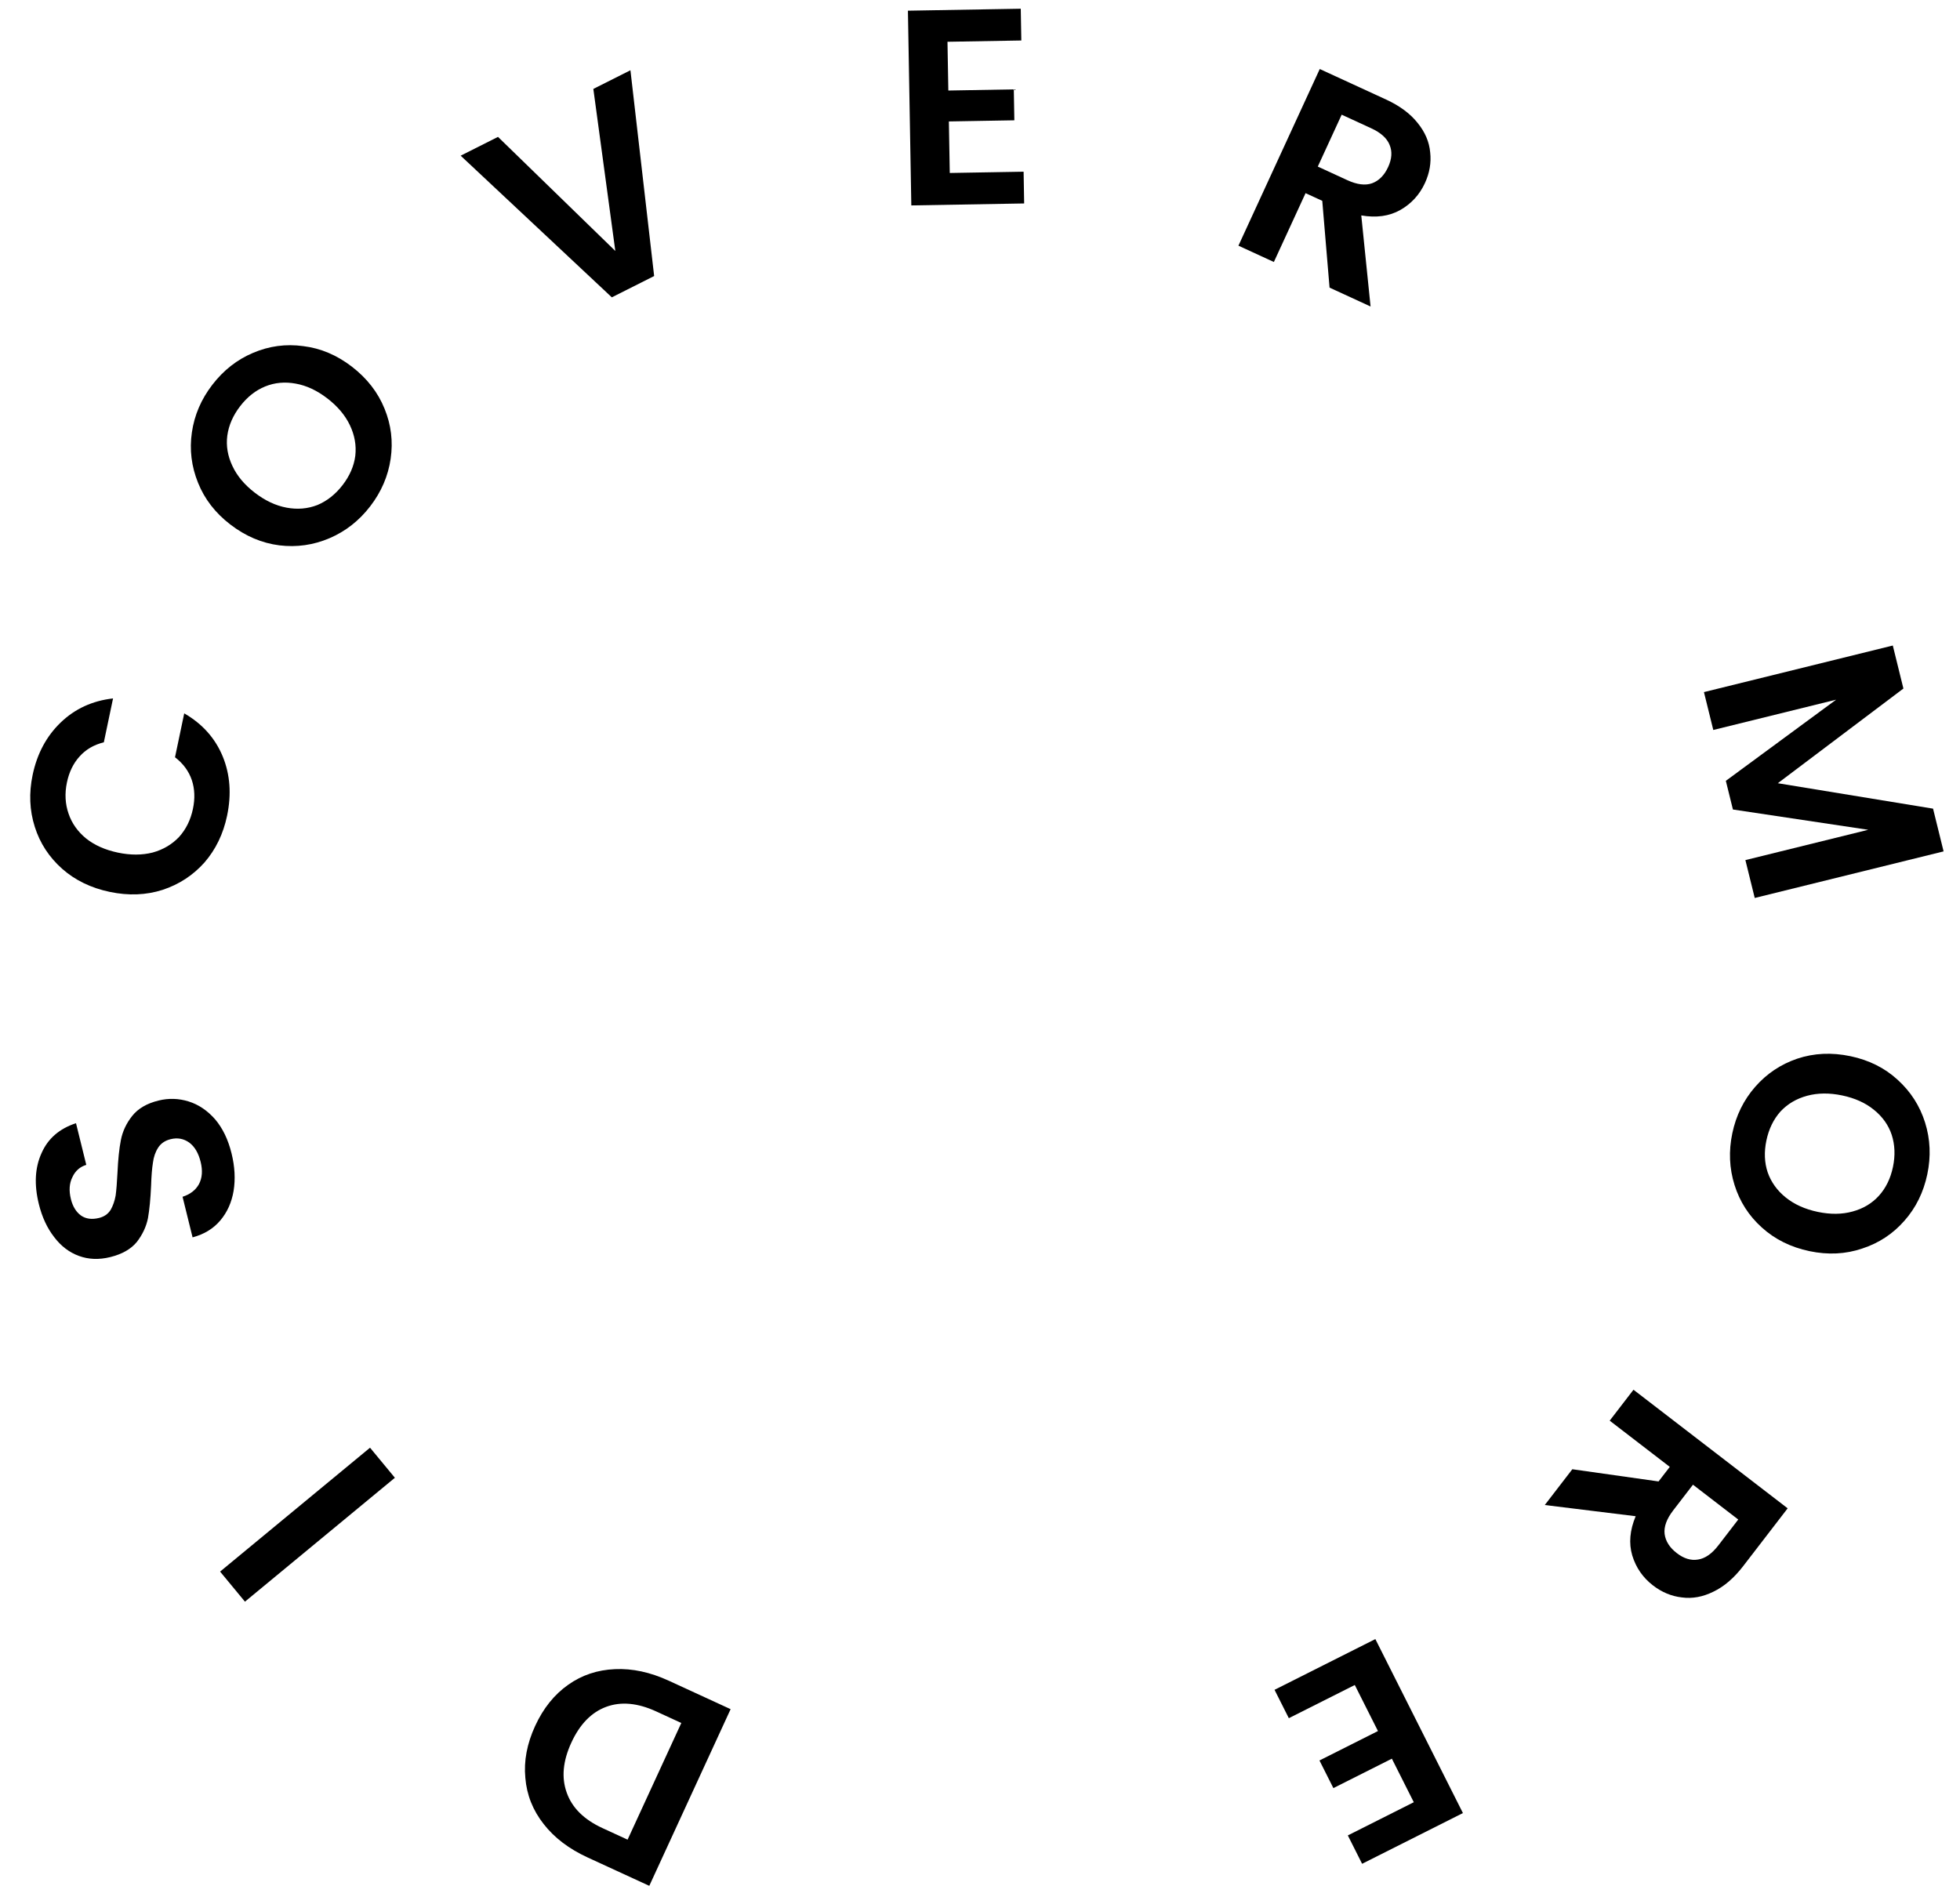 <svg width="211" height="205" viewBox="0 0 211 205" fill="none" xmlns="http://www.w3.org/2000/svg">
<path d="M63.248 199.991C61.25 199.071 59.676 197.874 58.528 196.399C57.361 194.915 56.704 193.258 56.555 191.429C56.38 189.609 56.731 187.745 57.609 185.837C58.487 183.93 59.675 182.451 61.171 181.4C62.641 180.359 64.318 179.799 66.204 179.72C68.072 179.633 70.005 180.05 72.003 180.969L78.653 184.03L69.898 203.052L63.248 199.991ZM70.647 184.275C68.648 183.355 66.853 183.19 65.261 183.778C63.67 184.366 62.418 185.651 61.507 187.631C60.595 189.611 60.429 191.406 61.009 193.016C61.581 194.644 62.866 195.918 64.865 196.838L67.562 198.08L73.345 185.517L70.647 184.275Z" fill="black"/>
<path d="M23.694 169.216L39.835 155.877L42.511 159.114L26.37 172.454L23.694 169.216Z" fill="black"/>
<path d="M24.928 124.191C25.278 125.608 25.352 126.95 25.149 128.215C24.941 129.461 24.462 130.527 23.713 131.412C22.963 132.297 21.969 132.903 20.731 133.229L19.653 128.86C20.474 128.596 21.062 128.142 21.418 127.498C21.77 126.834 21.83 126.036 21.6 125.104C21.366 124.153 20.958 123.46 20.377 123.027C19.777 122.598 19.108 122.475 18.37 122.657C17.768 122.805 17.319 123.112 17.021 123.577C16.724 124.041 16.538 124.582 16.463 125.197C16.364 125.799 16.299 126.618 16.266 127.656C16.204 129.072 16.091 130.243 15.928 131.169C15.741 132.081 15.343 132.931 14.734 133.72C14.101 134.494 13.144 135.039 11.862 135.355C10.658 135.652 9.535 135.61 8.494 135.228C7.452 134.846 6.564 134.169 5.83 133.197C5.076 132.229 4.527 131.046 4.182 129.648C3.664 127.551 3.76 125.725 4.468 124.17C5.152 122.601 6.39 121.523 8.182 120.937L9.288 125.422C8.599 125.634 8.1 126.076 7.793 126.749C7.461 127.408 7.407 128.193 7.632 129.106C7.829 129.902 8.191 130.493 8.718 130.878C9.241 131.243 9.891 131.33 10.667 131.138C11.211 131.004 11.624 130.717 11.907 130.276C12.166 129.821 12.347 129.303 12.45 128.721C12.53 128.125 12.595 127.305 12.647 126.262C12.71 124.846 12.832 123.673 13.015 122.742C13.197 121.811 13.602 120.949 14.231 120.155C14.859 119.362 15.804 118.809 17.066 118.498C18.154 118.23 19.233 118.262 20.304 118.595C21.375 118.929 22.326 119.569 23.157 120.518C23.969 121.471 24.56 122.695 24.928 124.191Z" fill="black"/>
<path d="M11.812 96.031C9.796 95.608 8.09 94.78 6.694 93.547C5.282 92.29 4.3 90.786 3.748 89.035C3.18 87.261 3.102 85.395 3.513 83.437C3.994 81.147 5.002 79.264 6.538 77.788C8.074 76.313 9.951 75.45 12.17 75.201L11.178 79.927C10.1 80.192 9.227 80.703 8.556 81.462C7.89 82.201 7.44 83.128 7.206 84.243C6.955 85.438 7.015 86.564 7.386 87.623C7.74 88.657 8.371 89.546 9.278 90.288C10.189 91.011 11.33 91.516 12.7 91.804C14.05 92.087 15.298 92.083 16.442 91.792C17.571 91.478 18.515 90.92 19.276 90.119C20.022 89.294 20.52 88.285 20.77 87.091C21.005 85.976 20.965 84.946 20.653 84.001C20.325 83.033 19.721 82.212 18.84 81.536L19.833 76.809C21.783 77.934 23.165 79.481 23.978 81.45C24.775 83.395 24.931 85.523 24.446 87.832C24.035 89.79 23.223 91.469 22.009 92.869C20.78 94.246 19.276 95.228 17.498 95.815C15.723 96.383 13.828 96.455 11.812 96.031Z" fill="black"/>
<path d="M39.857 54.511C38.662 56.065 37.2 57.211 35.47 57.95C33.741 58.689 31.942 58.945 30.073 58.718C28.187 58.479 26.428 57.731 24.796 56.475C23.179 55.231 22.021 53.735 21.322 51.986C20.608 50.225 20.386 48.414 20.657 46.554C20.927 44.693 21.66 42.986 22.856 41.432C24.063 39.863 25.525 38.717 27.242 37.994C28.971 37.255 30.772 37.013 32.645 37.268C34.515 37.495 36.258 38.23 37.875 39.474C39.507 40.73 40.681 42.239 41.395 43.999C42.106 45.732 42.326 47.529 42.056 49.39C41.785 51.251 41.052 52.958 39.857 54.511ZM36.885 52.225C37.653 51.226 38.108 50.176 38.249 49.073C38.375 47.959 38.182 46.864 37.671 45.79C37.16 44.716 36.35 43.752 35.24 42.898C34.131 42.044 32.999 41.514 31.846 41.308C30.676 41.09 29.577 41.191 28.548 41.61C27.519 42.029 26.62 42.738 25.852 43.737C25.083 44.736 24.622 45.794 24.469 46.912C24.327 48.015 24.512 49.103 25.023 50.177C25.518 51.24 26.32 52.197 27.43 53.051C28.539 53.905 29.679 54.441 30.848 54.659C32.018 54.877 33.125 54.783 34.17 54.376C35.211 53.94 36.116 53.224 36.885 52.225Z" fill="black"/>
<path d="M67.868 7.565L70.421 29.722L65.865 32.015L49.592 16.762L53.611 14.739L66.241 27.023L63.875 9.574L67.868 7.565Z" fill="black"/>
<path d="M101.999 4.498L102.091 9.747L109.14 9.624L109.198 12.953L102.149 13.076L102.246 18.625L110.195 18.487L110.254 21.906L98.106 22.118L97.74 1.151L109.888 0.939L109.948 4.359L101.999 4.498Z" fill="black"/>
<path d="M143.131 30.969L142.346 21.624L140.548 20.797L137.136 28.209L133.321 26.453L142.076 7.431L149.216 10.717C150.687 11.395 151.82 12.235 152.613 13.239C153.414 14.224 153.864 15.279 153.963 16.403C154.089 17.518 153.901 18.62 153.399 19.71C152.822 20.964 151.936 21.932 150.741 22.615C149.554 23.28 148.156 23.473 146.545 23.194L147.546 33.001L143.131 30.969ZM141.865 17.935L145.053 19.403C146.089 19.879 146.974 19.989 147.708 19.733C148.451 19.458 149.027 18.876 149.437 17.986C149.838 17.114 149.893 16.324 149.602 15.618C149.319 14.893 148.66 14.293 147.624 13.816L144.436 12.348L141.865 17.935Z" fill="black"/>
<path d="M209.234 91.671L188.903 96.686L187.897 92.608L201.121 89.346L186.554 87.161L185.792 84.074L197.665 75.336L184.441 78.598L183.435 74.52L203.766 69.505L204.908 74.136L191.387 84.331L208.099 87.069L209.234 91.671Z" fill="black"/>
<path d="M186.488 122.026C186.891 120.107 187.711 118.44 188.948 117.024C190.186 115.608 191.696 114.597 193.478 113.99C195.281 113.388 197.19 113.298 199.206 113.722C201.202 114.141 202.895 114.986 204.283 116.259C205.691 117.535 206.676 119.071 207.24 120.865C207.803 122.659 207.883 124.515 207.481 126.433C207.074 128.371 206.254 130.038 205.021 131.434C203.783 132.85 202.265 133.85 200.467 134.433C198.685 135.039 196.795 135.133 194.799 134.714C192.782 134.291 191.071 133.441 189.663 132.164C188.271 130.911 187.293 129.388 186.729 127.594C186.166 125.8 186.086 123.944 186.488 122.026ZM190.158 122.796C189.899 124.029 189.945 125.173 190.296 126.228C190.667 127.286 191.315 128.189 192.241 128.935C193.168 129.681 194.316 130.198 195.686 130.486C197.056 130.774 198.306 130.76 199.435 130.445C200.583 130.135 201.53 129.567 202.275 128.743C203.02 127.918 203.522 126.889 203.781 125.656C204.04 124.423 203.996 123.27 203.65 122.195C203.299 121.141 202.66 120.24 201.734 119.494C200.827 118.752 199.688 118.237 198.318 117.949C196.948 117.662 195.689 117.673 194.541 117.984C193.392 118.295 192.436 118.86 191.671 119.68C190.921 120.524 190.417 121.563 190.158 122.796Z" fill="black"/>
<path d="M169.265 158.196L178.549 159.51L179.757 157.941L173.289 152.965L175.85 149.636L192.447 162.404L187.654 168.634C186.666 169.918 185.595 170.835 184.44 171.385C183.301 171.947 182.173 172.151 181.055 171.998C179.94 171.872 178.907 171.443 177.956 170.711C176.862 169.87 176.115 168.791 175.716 167.474C175.331 166.169 175.455 164.762 176.085 163.254L166.301 162.048L169.265 158.196ZM182.253 159.861L180.113 162.643C179.418 163.547 179.114 164.385 179.2 165.158C179.303 165.944 179.742 166.635 180.519 167.233C181.28 167.818 182.037 168.047 182.791 167.92C183.56 167.806 184.292 167.297 184.987 166.393L187.128 163.611L182.253 159.861Z" fill="black"/>
<path d="M152.199 194.049L149.839 189.36L143.542 192.529L142.045 189.554L148.342 186.385L145.847 181.427L138.746 185.001L137.208 181.946L148.061 176.484L157.488 195.216L146.635 200.678L145.098 197.623L152.199 194.049Z" fill="black"/>
</svg>
